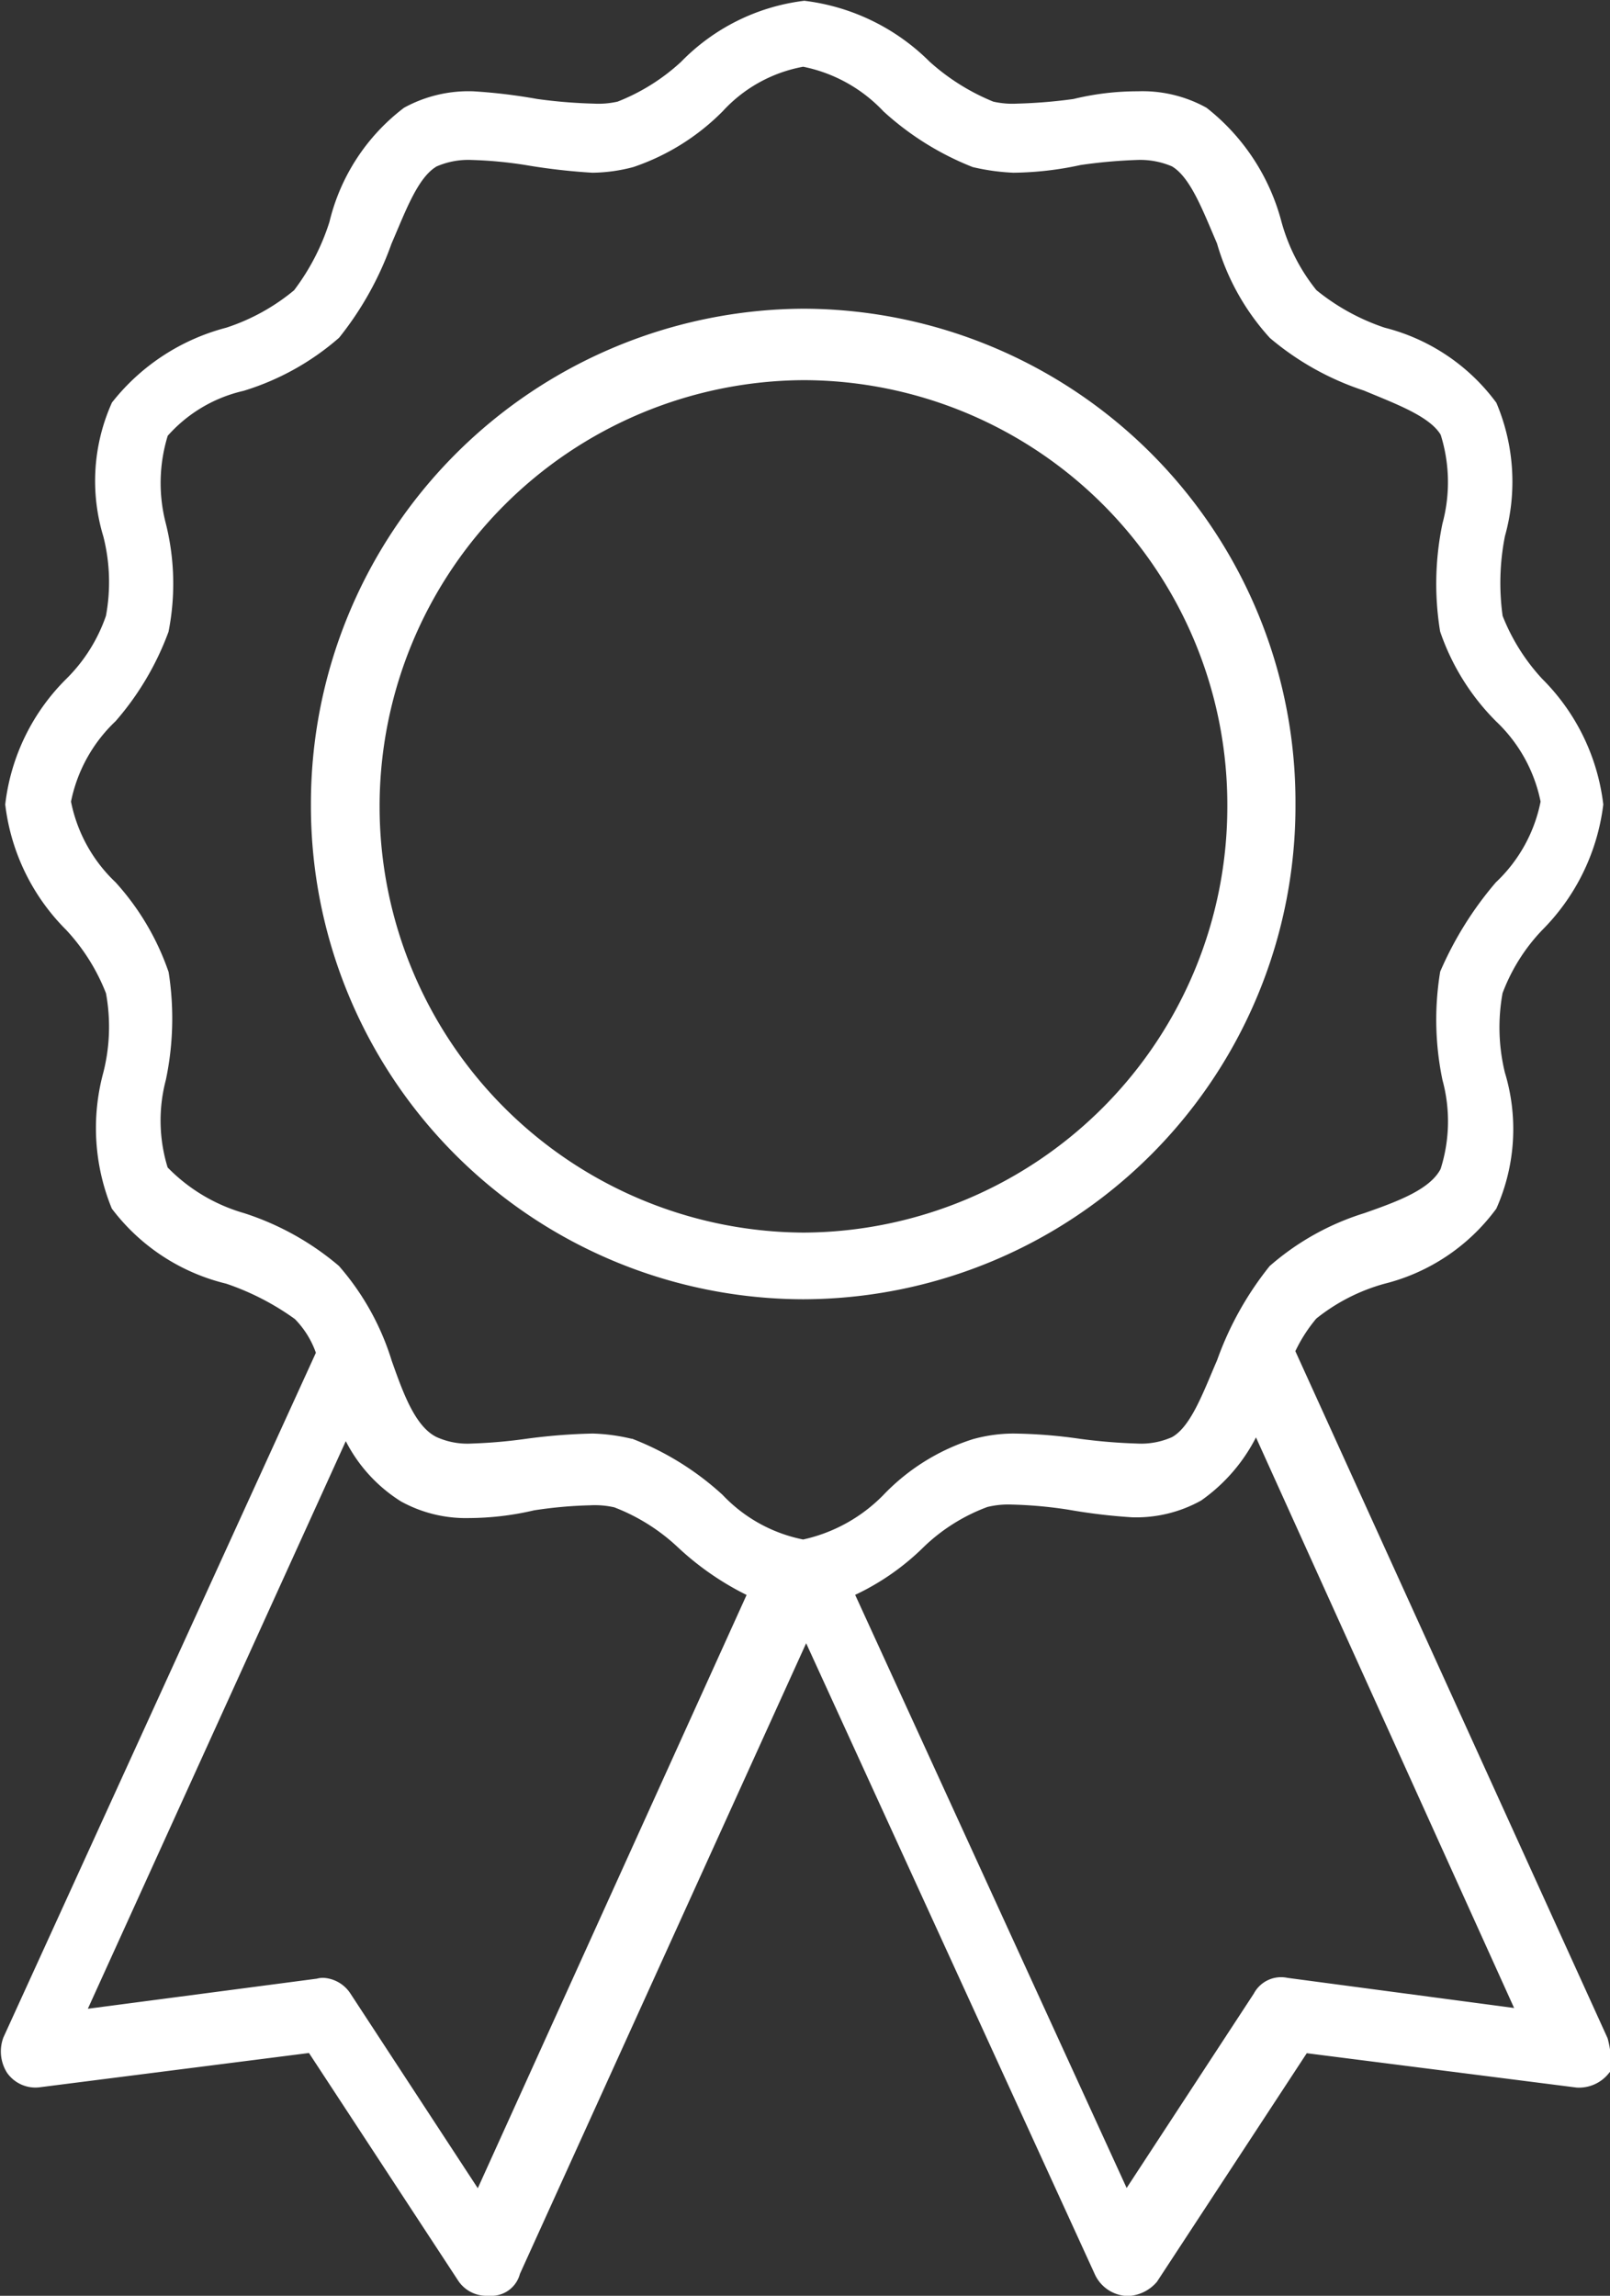 <svg xmlns="http://www.w3.org/2000/svg" width="15.167" height="21.626" viewBox="0 0 15.167 21.626">
  <rect x="0" y="0" width="15.167" height="21.626" fill="#333333" stroke="none"/>
  <path id="Union_14" data-name="Union 14" d="M-12905.506,21.426a.25.25,0,0,1-.191-.139l-2.813-6.149-2.791,6.149a.177.177,0,0,1-.188.139h-.022a.219.219,0,0,1-.191-.094l-1.442-2.2-2.6.331a.226.226,0,0,1-.211-.094.276.276,0,0,1-.025-.237l2.959-6.483a.963.963,0,0,0-.24-.4,2.55,2.55,0,0,0-.684-.353,1.812,1.812,0,0,1-1.018-.661,1.9,1.9,0,0,1-.071-1.206,1.849,1.849,0,0,0,.025-.8,1.974,1.974,0,0,0-.4-.639,1.9,1.9,0,0,1-.545-1.112,1.885,1.885,0,0,1,.545-1.112,1.64,1.64,0,0,0,.4-.639,1.843,1.843,0,0,0-.025-.8,1.7,1.7,0,0,1,.071-1.183,1.917,1.917,0,0,1,1.018-.661,2.045,2.045,0,0,0,.684-.379,2.232,2.232,0,0,0,.357-.687,1.809,1.809,0,0,1,.661-1.018,1.163,1.163,0,0,1,.593-.139,5.079,5.079,0,0,1,.59.071,4.821,4.821,0,0,0,.545.045.917.917,0,0,0,.259-.023,2.011,2.011,0,0,0,.639-.4,1.846,1.846,0,0,1,1.09-.545,1.913,1.913,0,0,1,1.111.545,2.152,2.152,0,0,0,.639.4.921.921,0,0,0,.26.023,4.86,4.86,0,0,0,.544-.045,2.452,2.452,0,0,1,.59-.071,1.142,1.142,0,0,1,.59.139,1.915,1.915,0,0,1,.665,1.018,1.872,1.872,0,0,0,.354.687,2.144,2.144,0,0,0,.687.379,1.778,1.778,0,0,1,.992.661,1.805,1.805,0,0,1,.071,1.183,2.364,2.364,0,0,0-.022.8,1.991,1.991,0,0,0,.4.639,1.9,1.9,0,0,1,.545,1.112,1.921,1.921,0,0,1-.545,1.112,1.846,1.846,0,0,0-.4.639,1.9,1.9,0,0,0,.022.8,1.737,1.737,0,0,1-.071,1.206,1.768,1.768,0,0,1-.992.661,1.885,1.885,0,0,0-.687.353,1.524,1.524,0,0,0-.237.379l2.957,6.506a.753.753,0,0,1,.025.237.259.259,0,0,1-.214.094l-2.6-.331-1.442,2.2a.28.28,0,0,1-.188.094Zm-1.326-7.426a1.83,1.83,0,0,0-.639.4,2.223,2.223,0,0,1-.71.473l2.675,5.844,1.3-1.987a.191.191,0,0,1,.214-.1l2.317.308-2.6-5.747a1.535,1.535,0,0,1-.567.759,1.156,1.156,0,0,1-.593.143,5.327,5.327,0,0,1-.591-.071,4.172,4.172,0,0,0-.544-.049A.924.924,0,0,0-12906.832,14Zm-6.055,4.733,1.3,1.987,2.648-5.844a2.6,2.6,0,0,1-.71-.473,1.933,1.933,0,0,0-.639-.4.932.932,0,0,0-.263-.023,4.189,4.189,0,0,0-.541.049,2.625,2.625,0,0,1-.593.071,1.166,1.166,0,0,1-.591-.143,1.347,1.347,0,0,1-.566-.733l-2.6,5.721,2.344-.308a.116.116,0,0,1,.037-.006A.226.226,0,0,1-12912.887,18.733Zm2.72-5.18a2.6,2.6,0,0,1,.8.5,1.529,1.529,0,0,0,.83.451,1.612,1.612,0,0,0,.826-.451,1.9,1.9,0,0,1,.8-.5,1.33,1.33,0,0,1,.356-.049,4.569,4.569,0,0,1,.613.049,5.331,5.331,0,0,0,.544.045.817.817,0,0,0,.38-.071c.214-.117.33-.447.473-.778a2.953,2.953,0,0,1,.474-.853,2.357,2.357,0,0,1,.85-.473c.333-.117.664-.237.781-.473a1.582,1.582,0,0,0,.022-.9,2.685,2.685,0,0,1-.022-.969,3.2,3.2,0,0,1,.5-.8,1.526,1.526,0,0,0,.451-.83,1.529,1.529,0,0,0-.451-.827,2.1,2.1,0,0,1-.5-.8,2.685,2.685,0,0,1,.022-.969,1.592,1.592,0,0,0-.022-.9c-.117-.211-.448-.331-.781-.47a2.545,2.545,0,0,1-.85-.473,2.144,2.144,0,0,1-.474-.853c-.143-.331-.263-.661-.473-.781a.861.861,0,0,0-.38-.071,4.905,4.905,0,0,0-.544.049,3,3,0,0,1-.613.071,1.934,1.934,0,0,1-.356-.049,2.629,2.629,0,0,1-.8-.5,1.523,1.523,0,0,0-.826-.451,1.458,1.458,0,0,0-.83.451,2.055,2.055,0,0,1-.8.5,1.457,1.457,0,0,1-.354.049,5.7,5.7,0,0,1-.616-.071,4.007,4.007,0,0,0-.519-.049.847.847,0,0,0-.379.071c-.214.12-.331.451-.474.781a2.951,2.951,0,0,1-.473.853,2.353,2.353,0,0,1-.853.473,1.458,1.458,0,0,0-.778.47,1.613,1.613,0,0,0-.026.9,2.234,2.234,0,0,1,.026.969,2.6,2.6,0,0,1-.474.8,1.533,1.533,0,0,0-.45.827,1.53,1.53,0,0,0,.45.83,2.333,2.333,0,0,1,.474.8,2.71,2.71,0,0,1-.026.969,1.6,1.6,0,0,0,.026.9,1.737,1.737,0,0,0,.778.473,2.513,2.513,0,0,1,.853.473,2.351,2.351,0,0,1,.473.853c.117.331.236.661.474.778a.805.805,0,0,0,.379.071,4.879,4.879,0,0,0,.519-.045,5.338,5.338,0,0,1,.616-.049A1.665,1.665,0,0,1-12910.167,13.553Zm-2.908-6.078a4.563,4.563,0,0,1,4.542-4.567A4.548,4.548,0,0,1-12904,7.475a4.547,4.547,0,0,1-4.538,4.564A4.547,4.547,0,0,1-12913.075,7.475Zm.447.023a4.115,4.115,0,0,0,4.095,4.113,4.112,4.112,0,0,0,4.091-4.113,4.1,4.1,0,0,0-4.091-4.117A4.116,4.116,0,0,0-12912.628,7.5Z" transform="translate(12916.104 0.1)" fill="#fff" stroke="#fff" stroke-width="0.2"/>
</svg>
